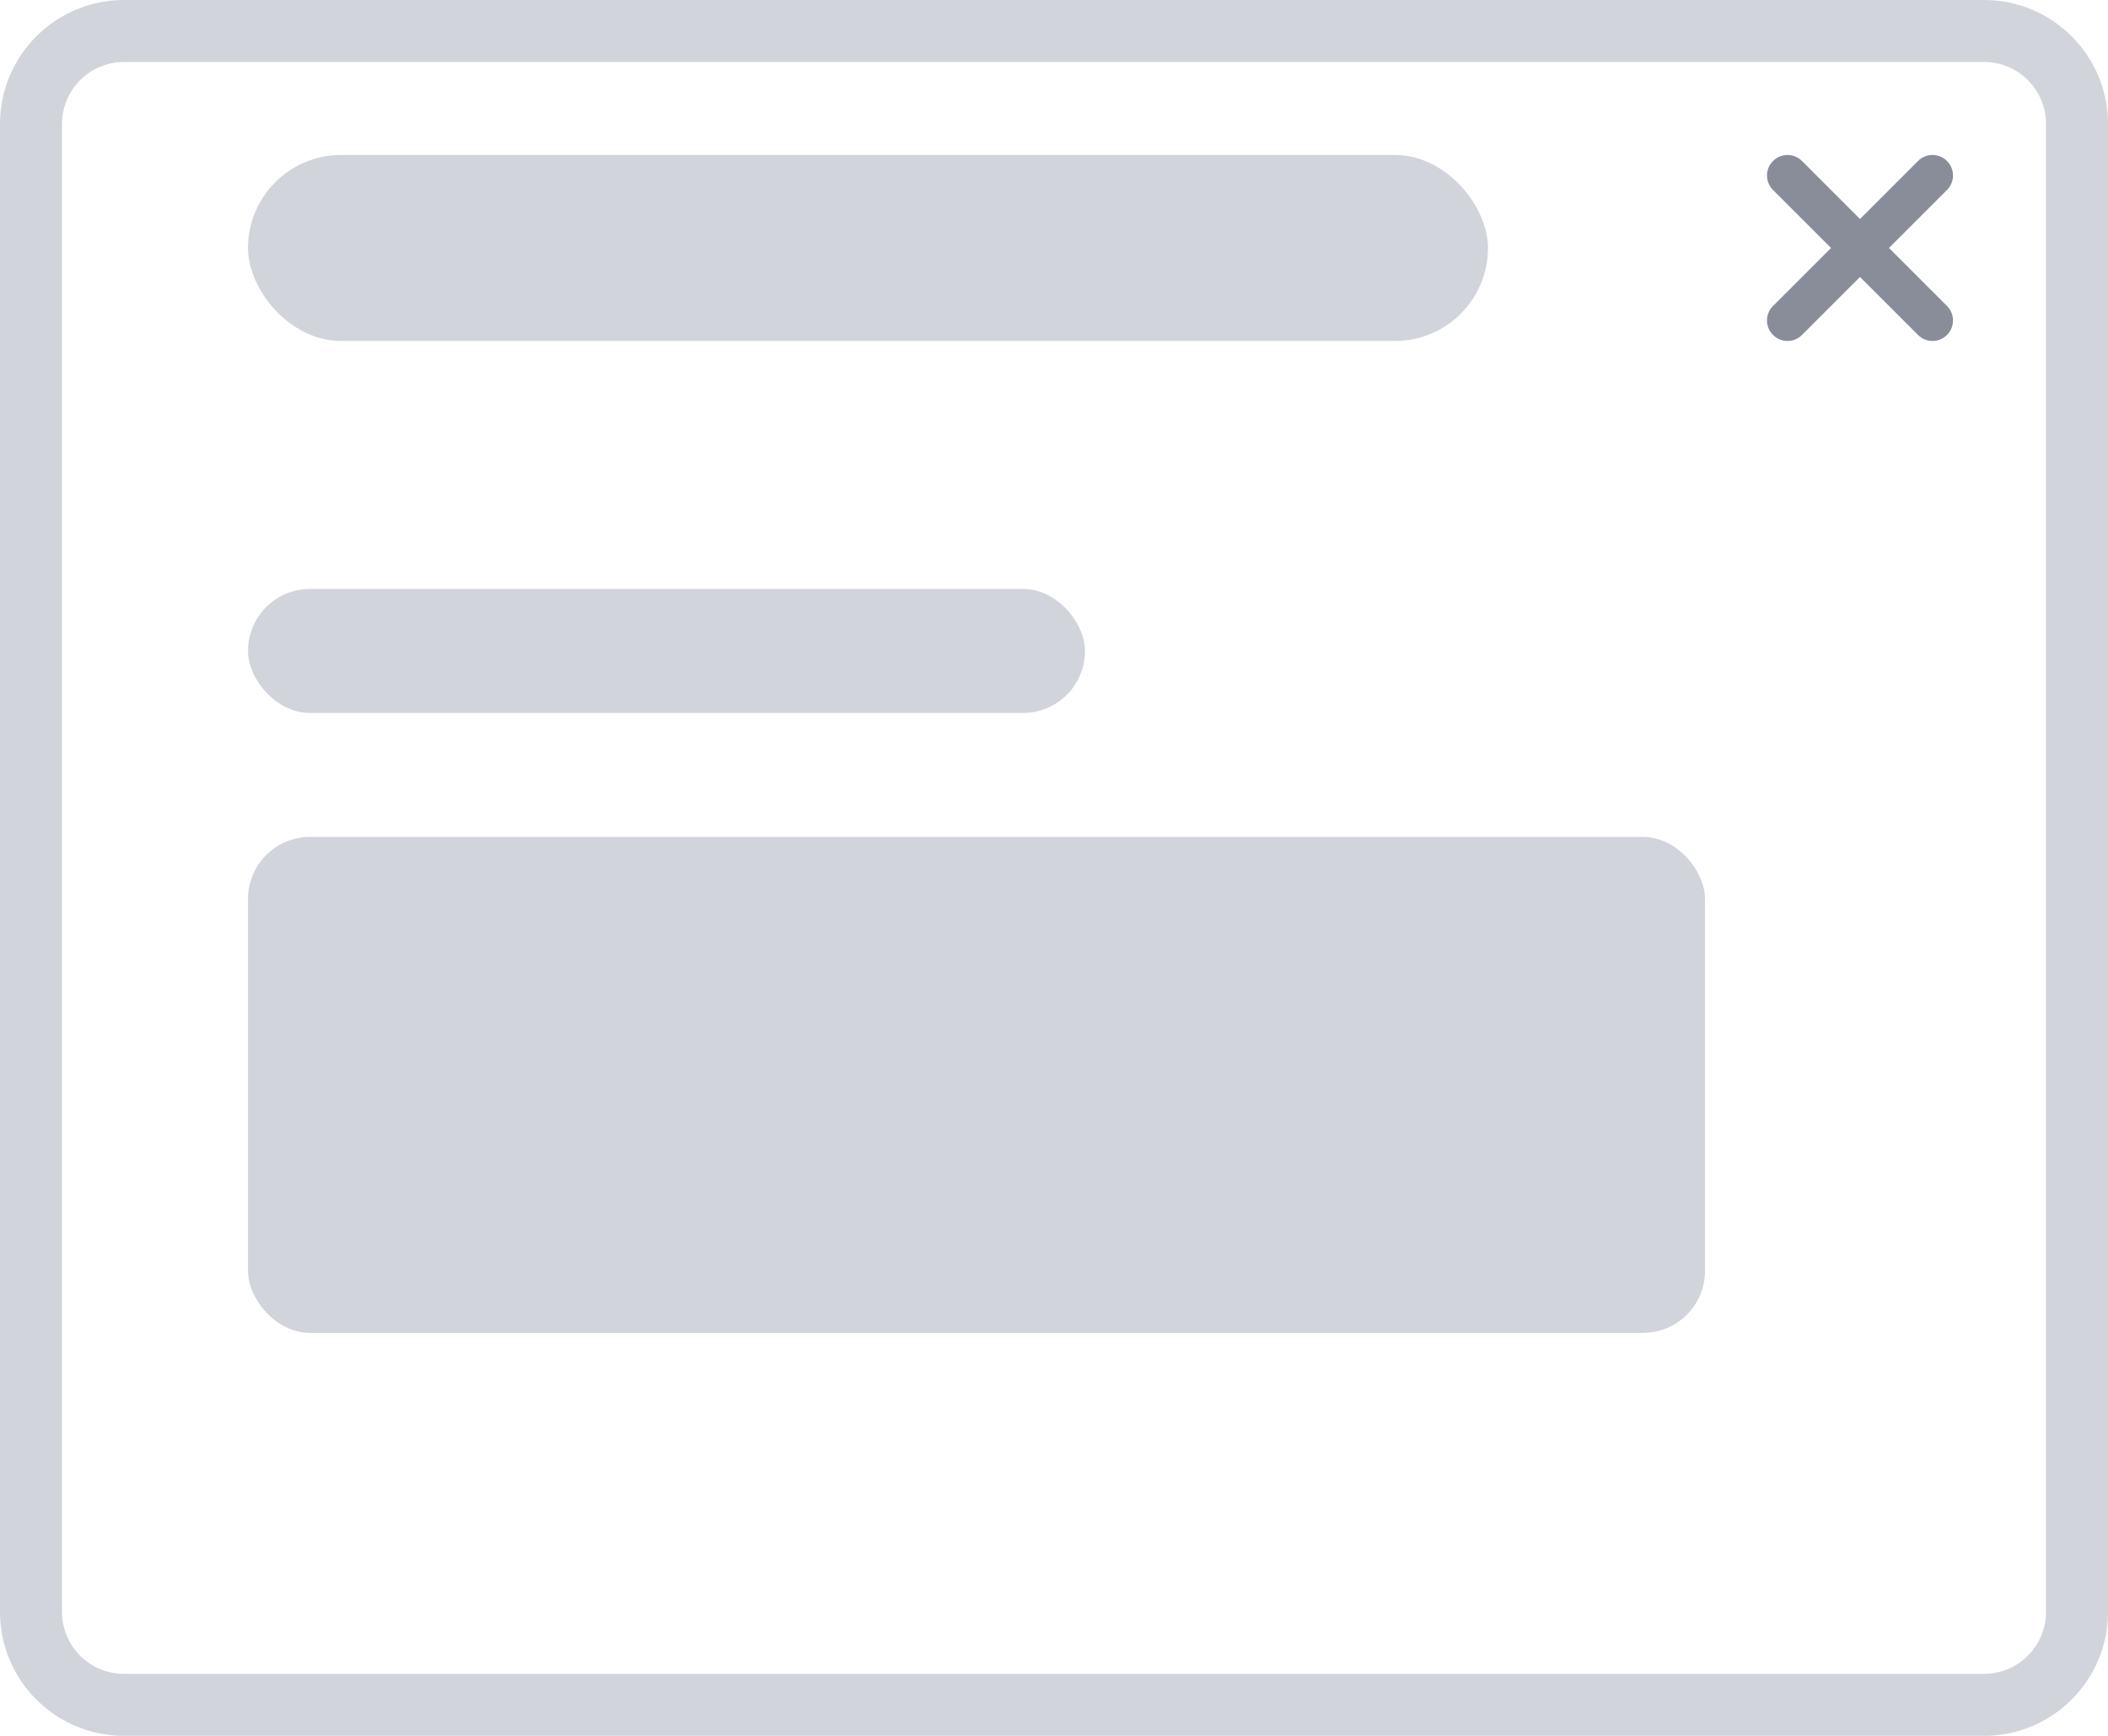 <svg width="68" height="56" viewBox="0 0 68 56" fill="none" xmlns="http://www.w3.org/2000/svg">
<path fill-rule="evenodd" clip-rule="evenodd" d="M64 2H4C2.895 2 2 2.895 2 4V52C2 53.105 2.895 54 4 54H64C65.105 54 66 53.105 66 52V4C66 2.895 65.105 2 64 2ZM4 0C1.791 0 0 1.791 0 4V52C0 54.209 1.791 56 4 56H64C66.209 56 68 54.209 68 52V4C68 1.791 66.209 0 64 0H4Z" fill="#D1D4DB"/>
<path d="M57.194 5.194C56.935 5.452 56.935 5.871 57.194 6.129L59.065 8L57.194 9.871C56.935 10.129 56.935 10.548 57.194 10.806C57.452 11.065 57.871 11.065 58.129 10.806L60 8.935L61.871 10.806C62.129 11.065 62.548 11.065 62.806 10.806C63.065 10.548 63.065 10.129 62.806 9.871L60.935 8L62.806 6.129C63.065 5.871 63.065 5.452 62.806 5.194C62.548 4.935 62.129 4.935 61.871 5.194L60 7.065L58.129 5.194C57.871 4.935 57.452 4.935 57.194 5.194Z" fill="#898D9A"/>
<rect x="8" y="19" width="27" height="4" rx="2" fill="#D1D4DB"/>
<rect x="8" y="5" width="40" height="6" rx="3" fill="#D1D4DB"/>
<rect x="8" y="27" width="47" height="16" rx="2" fill="#D1D4DB"/>
</svg>
